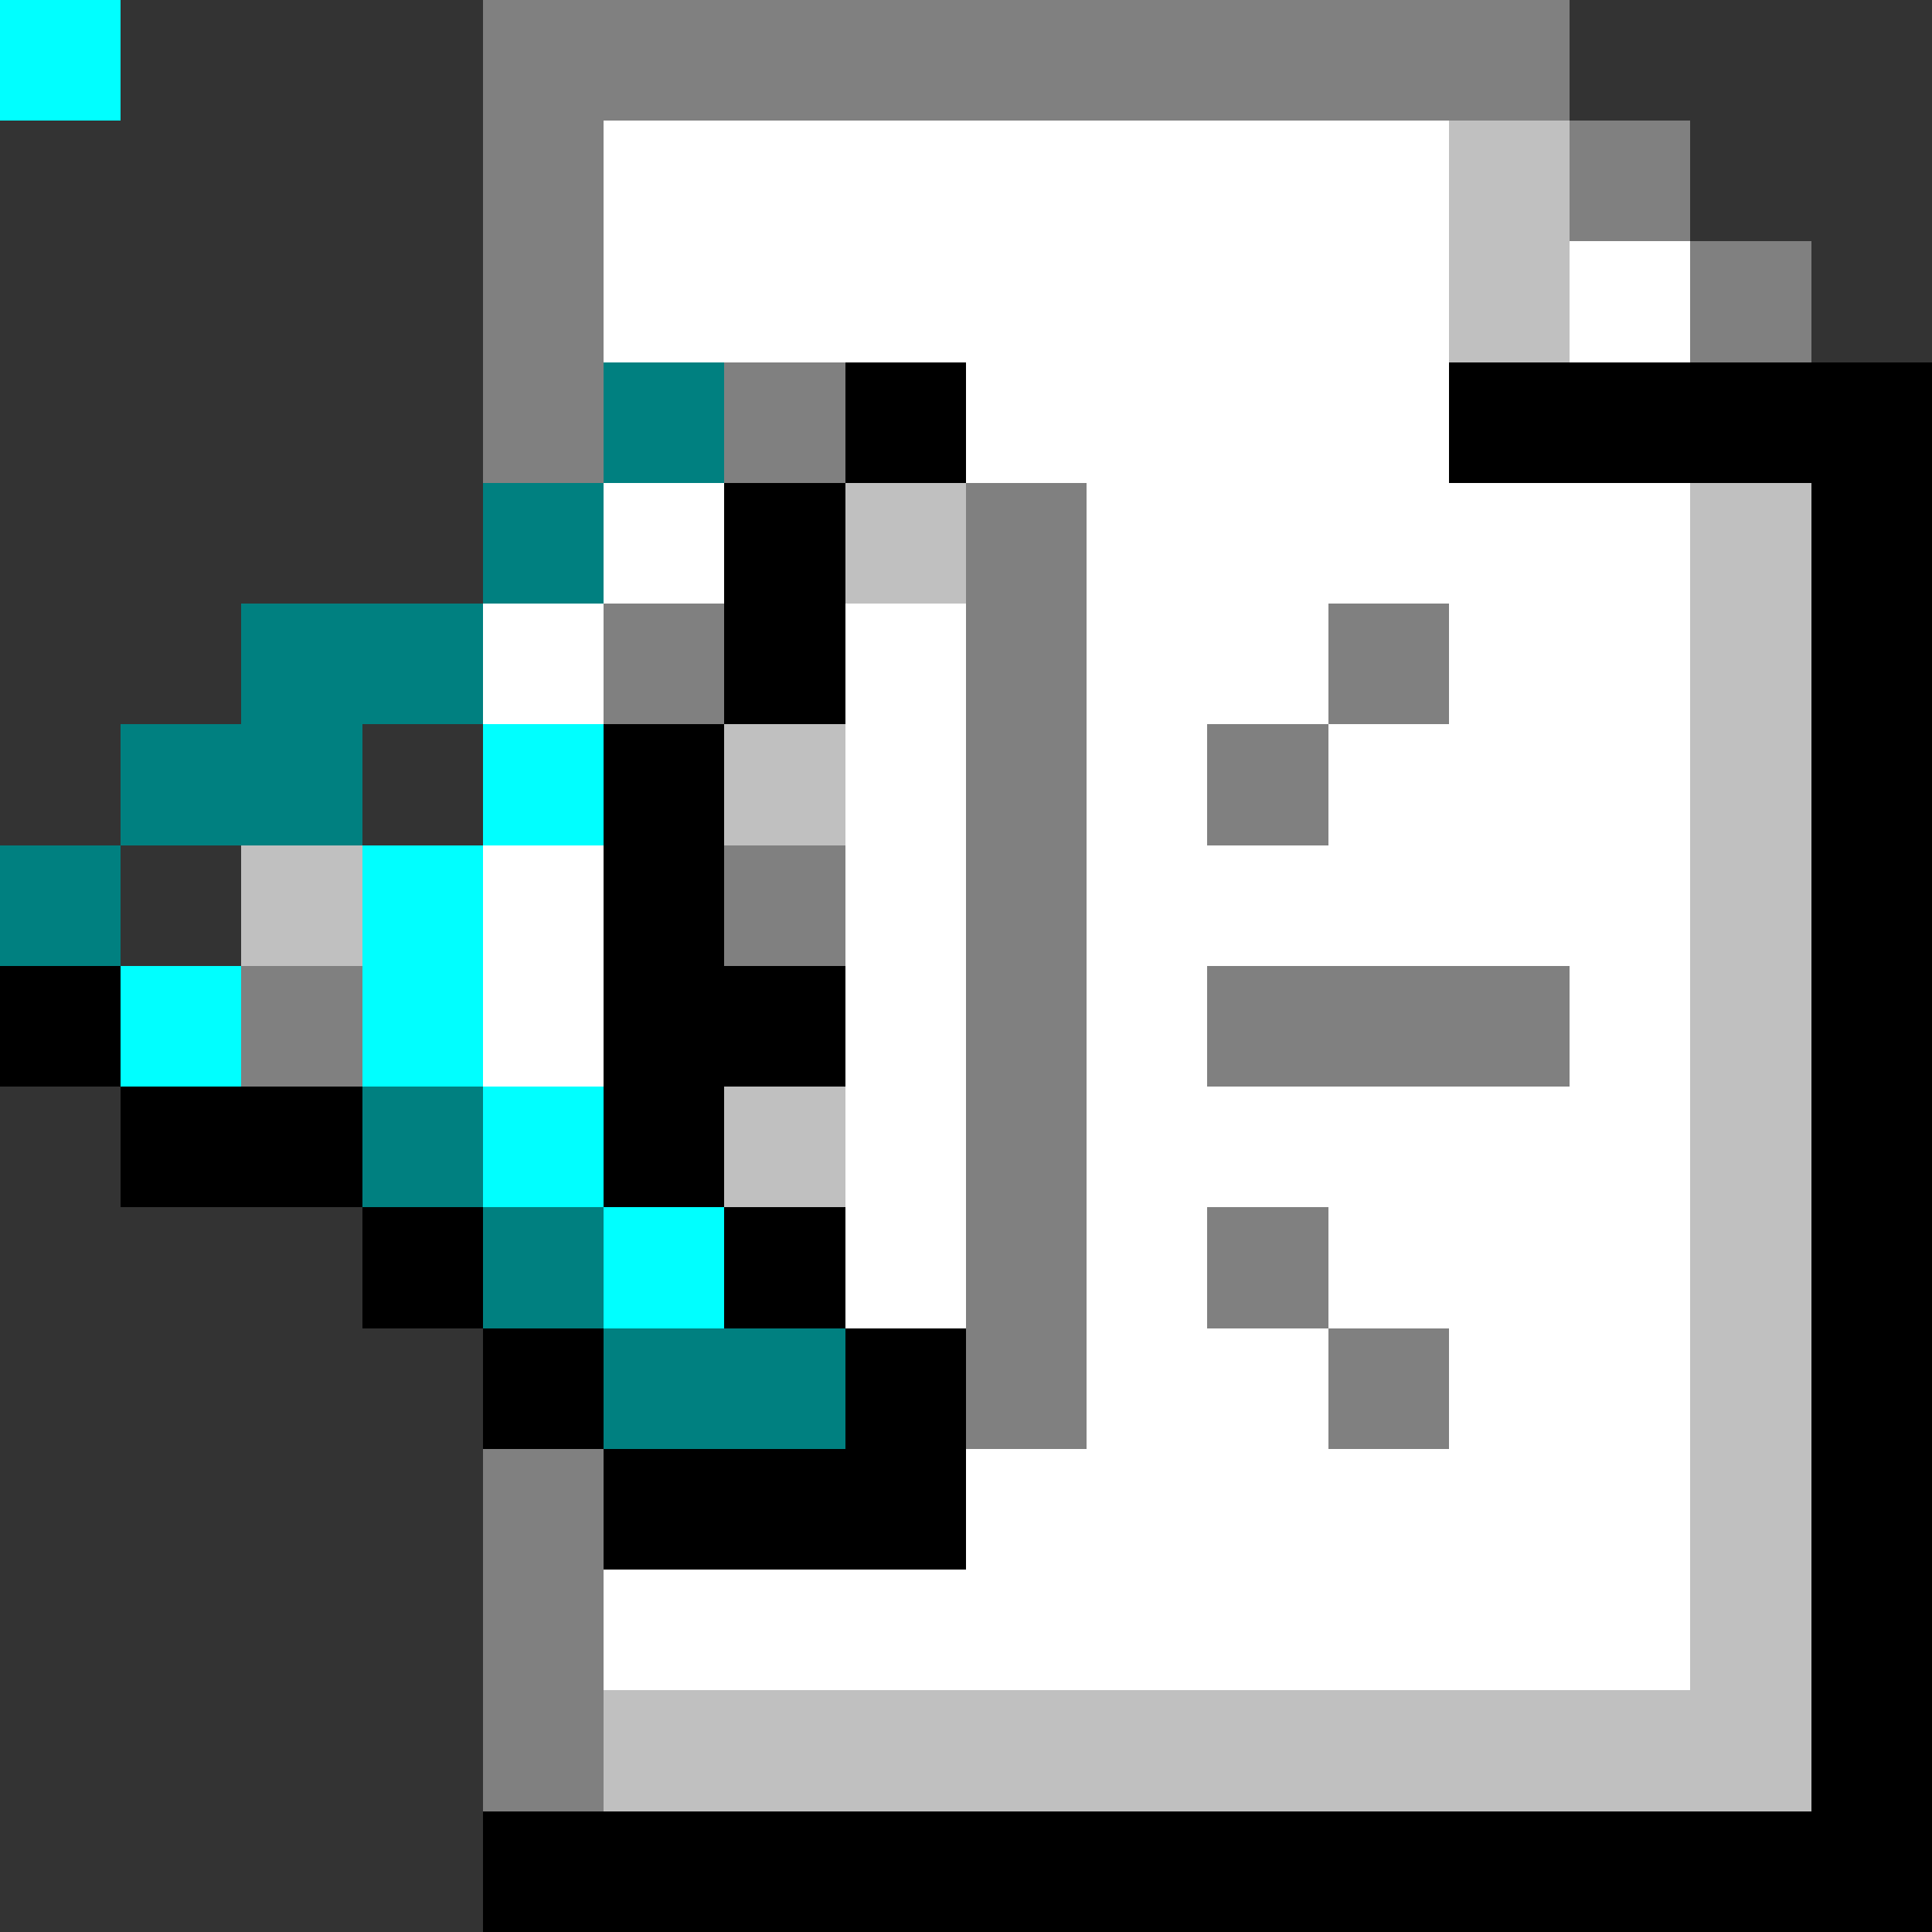 <svg xmlns="http://www.w3.org/2000/svg" viewBox="0 -0.5 16 16" shape-rendering="crispEdges">
<rect x="0" y="-0.5" width="16" height="16" fill="#333333" stroke="none"/>
<path stroke="#808080" d="M0 0h1M4 0h9M4 1h1M13 1h1M4 2h1M14 2h1M4 3h1M6 3h1M8 4h1M5 5h1M8 5h1M11 5h1M8 6h1M10 6h1M6 7h1M8 7h1M2 8h1M8 8h1M10 8h3M8 9h1M8 10h1M10 10h1M8 11h1M11 11h1M4 12h1M4 13h1M4 14h1" />
<path stroke="#ffffff" d="M0 0h1M5 1h7M5 2h7M13 2h1M8 3h4M5 4h1M9 4h5M4 5h1M7 5h1M9 5h2M12 5h2M7 6h1M9 6h1M11 6h3M4 7h1M7 7h1M9 7h5M4 8h1M7 8h1M9 8h1M13 8h1M7 9h1M9 9h5M7 10h1M9 10h1M11 10h3M9 11h2M12 11h2M8 12h6M5 13h9" />
<path stroke="#c0c0c0" d="M0 0h1M12 1h1M12 2h1M7 4h1M14 4h1M14 5h1M6 6h1M14 6h1M2 7h1M14 7h1M14 8h1M6 9h1M14 9h1M14 10h1M14 11h1M14 12h1M14 13h1M5 14h10" />
<path stroke="#008080" d="M0 0h1M5 3h1M4 4h1M2 5h2M1 6h2M0 7h1M3 9h1M4 10h1M5 11h2" />
<path stroke="#000000" d="M0 0h1M7 3h1M12 3h4M6 4h1M15 4h1M6 5h1M15 5h1M5 6h1M15 6h1M5 7h1M15 7h1M0 8h1M5 8h2M15 8h1M1 9h2M5 9h1M15 9h1M3 10h1M6 10h1M15 10h1M4 11h1M7 11h1M15 11h1M5 12h3M15 12h1M15 13h1M15 14h1M4 15h12" />
<path stroke="#00ffff" d="M0 0h1M4 6h1M3 7h1M1 8h1M3 8h1M4 9h1M5 10h1" />
</svg>